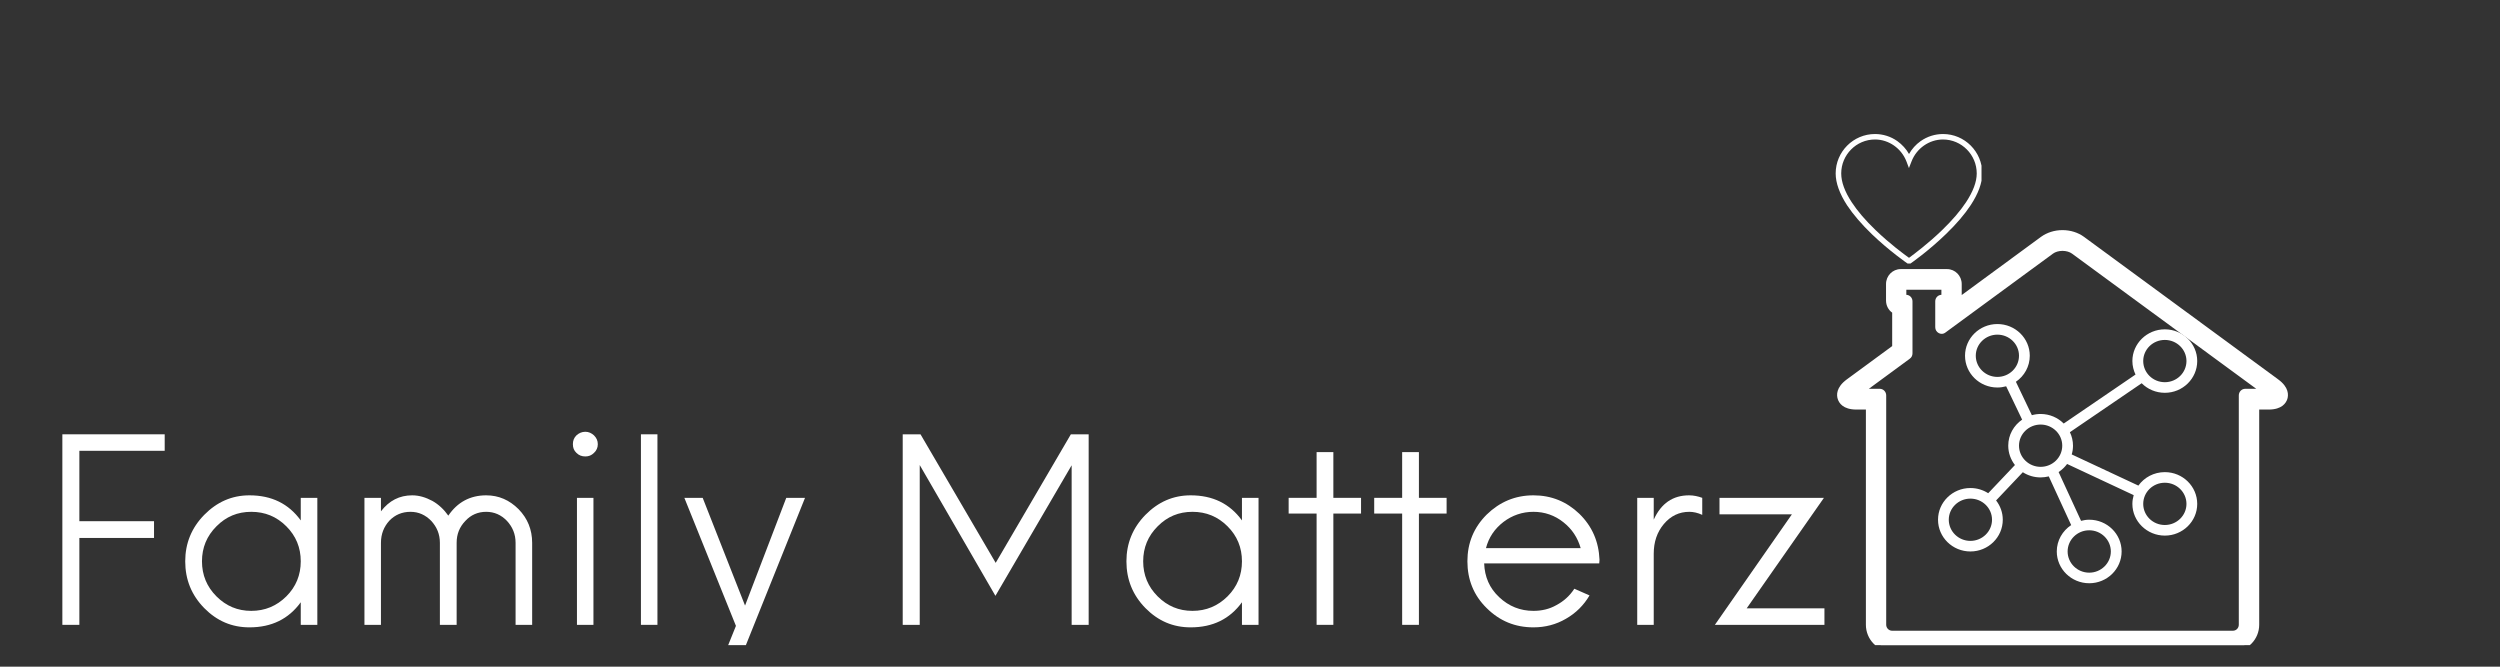 <?xml version="1.0" encoding="UTF-8"?>
<svg xmlns="http://www.w3.org/2000/svg" xmlns:xlink="http://www.w3.org/1999/xlink" width="112.5pt" height="30pt" viewBox="0 0 112.5 30" version="1.2">
<rect x="0" y="0" width="112.5" height="30" fill="#333333" stroke="none"/>
<defs>
<g>
<symbol overflow="visible" id="glyph0-0">
<path style="stroke:none;" d="M 5.738 -7.832 L 5.738 -8.574 L 1.133 -8.574 L 1.133 0 L 1.898 0 L 1.898 -3.91 L 5.258 -3.91 L 5.258 -4.664 L 1.898 -4.664 L 1.898 -7.832 Z M 5.738 -7.832 "/>
</symbol>
<symbol overflow="visible" id="glyph0-1">
<path style="stroke:none;" d="M 5.84 -5.715 L 5.84 -4.699 C 5.293 -5.453 4.527 -5.828 3.531 -5.828 C 2.742 -5.828 2.07 -5.531 1.496 -4.949 C 0.926 -4.367 0.641 -3.668 0.641 -2.859 C 0.641 -2.035 0.926 -1.336 1.496 -0.754 C 2.07 -0.172 2.742 0.113 3.531 0.113 C 4.527 0.113 5.293 -0.262 5.84 -1.016 L 5.84 0 L 6.586 0 L 6.586 -5.715 Z M 3.613 -0.629 C 2.996 -0.629 2.48 -0.848 2.047 -1.281 C 1.613 -1.715 1.395 -2.242 1.395 -2.859 C 1.395 -3.477 1.613 -4 2.047 -4.434 C 2.48 -4.871 2.996 -5.086 3.613 -5.086 C 4.23 -5.086 4.754 -4.871 5.191 -4.434 C 5.625 -4 5.84 -3.477 5.84 -2.859 C 5.84 -2.242 5.625 -1.715 5.191 -1.281 C 4.754 -0.848 4.23 -0.629 3.613 -0.629 Z M 3.613 -0.629 "/>
</symbol>
<symbol overflow="visible" id="glyph0-2">
<path style="stroke:none;" d="M 6.539 -5.828 C 5.82 -5.828 5.246 -5.52 4.836 -4.914 C 4.641 -5.191 4.402 -5.418 4.117 -5.578 C 3.816 -5.738 3.52 -5.828 3.211 -5.828 C 2.641 -5.828 2.172 -5.59 1.805 -5.109 L 1.805 -5.715 L 1.062 -5.715 L 1.062 0 L 1.805 0 L 1.805 -3.691 C 1.805 -4.082 1.934 -4.414 2.184 -4.688 C 2.434 -4.949 2.754 -5.086 3.133 -5.086 C 3.496 -5.086 3.805 -4.949 4.07 -4.676 C 4.32 -4.402 4.457 -4.082 4.457 -3.691 L 4.457 0 L 5.211 0 L 5.211 -3.691 C 5.211 -4.082 5.34 -4.402 5.602 -4.676 C 5.852 -4.949 6.172 -5.086 6.539 -5.086 C 6.906 -5.086 7.215 -4.949 7.477 -4.676 C 7.727 -4.402 7.863 -4.082 7.863 -3.691 L 7.863 0 L 8.609 0 L 8.609 -3.691 C 8.609 -4.285 8.402 -4.789 8 -5.203 C 7.59 -5.613 7.109 -5.828 6.539 -5.828 Z M 6.539 -5.828 "/>
</symbol>
<symbol overflow="visible" id="glyph0-3">
<path style="stroke:none;" d="M 1.453 -7.578 C 1.602 -7.578 1.727 -7.625 1.84 -7.738 C 1.953 -7.844 2.012 -7.969 2.012 -8.129 C 2.012 -8.289 1.953 -8.414 1.84 -8.527 C 1.727 -8.629 1.602 -8.688 1.453 -8.688 C 1.293 -8.688 1.164 -8.629 1.051 -8.527 C 0.938 -8.414 0.891 -8.289 0.891 -8.129 C 0.891 -7.969 0.938 -7.844 1.051 -7.738 C 1.164 -7.625 1.293 -7.578 1.453 -7.578 Z M 1.074 0 L 1.816 0 L 1.816 -5.715 L 1.074 -5.715 Z M 1.074 0 "/>
</symbol>
<symbol overflow="visible" id="glyph0-4">
<path style="stroke:none;" d="M 1.062 0 L 1.805 0 L 1.805 -8.574 L 1.062 -8.574 Z M 1.062 0 "/>
</symbol>
<symbol overflow="visible" id="glyph0-5">
<path style="stroke:none;" d="M 4.734 -5.715 L 2.879 -0.867 L 0.973 -5.715 L 0.148 -5.715 L 2.469 0.047 L 1.336 2.859 L 2.137 2.859 L 3.145 0.344 L 5.578 -5.715 Z M 4.734 -5.715 "/>
</symbol>
<symbol overflow="visible" id="glyph0-6">
<path style="stroke:none;" d=""/>
</symbol>
<symbol overflow="visible" id="glyph0-7">
<path style="stroke:none;" d="M 8.629 -8.574 L 5.246 -2.789 L 1.863 -8.574 L 1.062 -8.574 L 1.062 0 L 1.828 0 L 1.828 -7.191 L 5.234 -1.305 L 8.664 -7.18 L 8.664 0 L 9.43 0 L 9.43 -8.574 Z M 8.629 -8.574 "/>
</symbol>
<symbol overflow="visible" id="glyph0-8">
<path style="stroke:none;" d="M 3.555 -5.715 L 2.309 -5.715 L 2.309 -7.773 L 1.555 -7.773 L 1.555 -5.715 L 0.297 -5.715 L 0.297 -5.008 L 1.555 -5.008 L 1.555 0 L 2.309 0 L 2.309 -5.008 L 3.555 -5.008 Z M 3.555 -5.715 "/>
</symbol>
<symbol overflow="visible" id="glyph0-9">
<path style="stroke:none;" d="M 6.586 -2.926 C 6.551 -3.75 6.254 -4.434 5.68 -4.996 C 5.109 -5.543 4.426 -5.828 3.613 -5.828 C 2.789 -5.828 2.094 -5.531 1.508 -4.961 C 0.926 -4.379 0.641 -3.68 0.641 -2.859 C 0.641 -2.035 0.926 -1.324 1.508 -0.754 C 2.094 -0.172 2.789 0.113 3.613 0.113 C 4.137 0.113 4.629 -0.012 5.074 -0.273 C 5.52 -0.527 5.875 -0.879 6.137 -1.324 L 5.453 -1.625 C 5.246 -1.305 4.973 -1.062 4.652 -0.891 C 4.332 -0.707 3.977 -0.629 3.613 -0.629 C 3.02 -0.629 2.504 -0.836 2.07 -1.246 C 1.633 -1.656 1.418 -2.16 1.395 -2.766 L 6.574 -2.766 Z M 3.613 -5.086 C 4.117 -5.086 4.574 -4.926 4.961 -4.617 C 5.352 -4.309 5.602 -3.922 5.738 -3.453 L 1.477 -3.453 C 1.602 -3.934 1.863 -4.32 2.262 -4.629 C 2.652 -4.926 3.109 -5.086 3.613 -5.086 Z M 3.613 -5.086 "/>
</symbol>
<symbol overflow="visible" id="glyph0-10">
<path style="stroke:none;" d="M 3.395 -5.828 C 2.664 -5.828 2.137 -5.465 1.805 -4.734 L 1.805 -5.715 L 1.062 -5.715 L 1.062 0 L 1.805 0 L 1.805 -3.199 C 1.805 -3.727 1.953 -4.172 2.262 -4.539 C 2.57 -4.902 2.949 -5.086 3.406 -5.086 C 3.59 -5.086 3.785 -5.043 3.988 -4.949 L 3.988 -5.715 C 3.797 -5.785 3.602 -5.828 3.395 -5.828 Z M 3.395 -5.828 "/>
</symbol>
<symbol overflow="visible" id="glyph0-11">
<path style="stroke:none;" d="M 1.828 -0.742 L 5.305 -5.715 L 0.605 -5.715 L 0.605 -4.973 L 3.863 -4.973 L 0.398 0 L 5.328 0 L 5.328 -0.742 Z M 1.828 -0.742 "/>
</symbol>
</g>
<clipPath id="clip1">
  <path d="M 82.605 6.027 L 89.168 6.027 L 89.168 11.859 L 82.605 11.859 Z M 82.605 6.027 "/>
</clipPath>
<clipPath id="clip2">
  <path d="M 30 22 L 37 22 L 37 29.031 L 30 29.031 Z M 30 22 "/>
</clipPath>
<clipPath id="clip3">
  <path d="M 82.605 10.355 L 103 10.355 L 103 29.031 L 82.605 29.031 Z M 82.605 10.355 "/>
</clipPath>
<clipPath id="clip4">
  <path d="M 87.211 14.582 L 98.875 14.582 L 98.875 26.246 L 87.211 26.246 Z M 87.211 14.582 "/>
</clipPath>
</defs>
<g id="surface1">
<g clip-path="url(#clip1)" clip-rule="nonzero">
<path style=" stroke:none;fill-rule:nonzero;fill:rgb(100%,100%,100%);fill-opacity:1;" d="M 85.906 11.902 L 85.836 11.855 C 85.828 11.852 85.023 11.297 84.23 10.535 C 83.766 10.086 83.391 9.648 83.121 9.242 C 82.781 8.719 82.605 8.234 82.605 7.805 C 82.605 6.828 83.398 6.031 84.375 6.031 C 84.734 6.031 85.086 6.141 85.383 6.352 C 85.598 6.508 85.777 6.703 85.906 6.93 C 86.035 6.703 86.211 6.504 86.426 6.352 C 86.727 6.141 87.074 6.031 87.438 6.031 C 88.41 6.031 89.203 6.828 89.203 7.805 C 89.199 8.234 89.023 8.715 88.68 9.234 C 88.41 9.645 88.039 10.078 87.57 10.531 C 86.781 11.297 85.984 11.852 85.977 11.855 Z M 84.375 6.277 C 83.535 6.277 82.855 6.965 82.855 7.805 C 82.855 8.188 83.012 8.621 83.328 9.102 C 83.586 9.496 83.945 9.918 84.402 10.355 C 85.043 10.973 85.695 11.453 85.906 11.602 C 86.113 11.449 86.762 10.969 87.402 10.348 C 87.855 9.91 88.215 9.488 88.473 9.098 C 88.789 8.617 88.953 8.184 88.953 7.805 C 88.953 6.965 88.273 6.277 87.434 6.277 C 86.812 6.277 86.246 6.676 86.02 7.262 L 85.902 7.562 L 85.789 7.262 C 85.562 6.676 84.996 6.277 84.375 6.277 Z M 84.375 6.277 "/>
</g>
<g style="fill:rgb(100%,100%,100%);fill-opacity:1;">
  <use xlink:href="#glyph0-0" x="1.673" y="28.118"/>
</g>
<g style="fill:rgb(100%,100%,100%);fill-opacity:1;">
  <use xlink:href="#glyph0-1" x="7.694" y="28.118"/>
</g>
<g style="fill:rgb(100%,100%,100%);fill-opacity:1;">
  <use xlink:href="#glyph0-2" x="15.338" y="28.118"/>
</g>
<g style="fill:rgb(100%,100%,100%);fill-opacity:1;">
  <use xlink:href="#glyph0-3" x="24.889" y="28.118"/>
</g>
<g style="fill:rgb(100%,100%,100%);fill-opacity:1;">
  <use xlink:href="#glyph0-4" x="27.78" y="28.118"/>
</g>
<g clip-path="url(#clip2)" clip-rule="nonzero">
<g style="fill:rgb(100%,100%,100%);fill-opacity:1;">
  <use xlink:href="#glyph0-5" x="30.648" y="28.118"/>
</g>
</g>
<g style="fill:rgb(100%,100%,100%);fill-opacity:1;">
  <use xlink:href="#glyph0-6" x="36.36" y="28.118"/>
</g>
<g style="fill:rgb(100%,100%,100%);fill-opacity:1;">
  <use xlink:href="#glyph0-7" x="39.56" y="28.118"/>
</g>
<g style="fill:rgb(100%,100%,100%);fill-opacity:1;">
  <use xlink:href="#glyph0-1" x="50.048" y="28.118"/>
</g>
<g style="fill:rgb(100%,100%,100%);fill-opacity:1;">
  <use xlink:href="#glyph0-8" x="57.692" y="28.118"/>
</g>
<g style="fill:rgb(100%,100%,100%);fill-opacity:1;">
  <use xlink:href="#glyph0-8" x="61.542" y="28.118"/>
</g>
<g style="fill:rgb(100%,100%,100%);fill-opacity:1;">
  <use xlink:href="#glyph0-9" x="65.392" y="28.118"/>
</g>
<g style="fill:rgb(100%,100%,100%);fill-opacity:1;">
  <use xlink:href="#glyph0-10" x="72.613" y="28.118"/>
</g>
<g style="fill:rgb(100%,100%,100%);fill-opacity:1;">
  <use xlink:href="#glyph0-11" x="76.772" y="28.118"/>
</g>
<g clip-path="url(#clip3)" clip-rule="nonzero">
<path style=" stroke:none;fill-rule:nonzero;fill:rgb(100%,100%,100%);fill-opacity:1;" d="M 84.59 17.645 C 84.672 17.645 84.734 17.711 84.734 17.793 L 84.734 28.113 C 84.734 28.344 84.918 28.531 85.145 28.531 L 100.48 28.531 C 100.707 28.531 100.891 28.344 100.891 28.113 L 100.891 17.793 C 100.891 17.711 100.957 17.645 101.035 17.645 L 101.98 17.645 L 93.328 11.293 C 93.195 11.199 93.008 11.145 92.812 11.145 C 92.617 11.145 92.43 11.199 92.301 11.293 L 87.461 14.848 C 87.434 14.863 87.406 14.875 87.375 14.875 C 87.352 14.875 87.328 14.867 87.309 14.859 C 87.262 14.832 87.23 14.781 87.23 14.727 L 87.23 13.559 C 87.23 13.477 87.297 13.414 87.375 13.414 L 87.508 13.414 L 87.508 12.895 L 85.641 12.895 L 85.641 13.414 L 85.773 13.414 C 85.852 13.414 85.918 13.477 85.918 13.559 L 85.918 15.902 C 85.918 15.949 85.895 15.992 85.859 16.023 L 83.648 17.645 Z M 85.145 29.168 C 84.574 29.168 84.109 28.695 84.109 28.113 L 84.109 18.281 L 83.535 18.281 C 83.055 18.281 82.891 18.082 82.836 17.91 C 82.781 17.742 82.801 17.48 83.191 17.191 L 85.293 15.652 L 85.293 13.992 C 85.125 13.902 85.016 13.723 85.016 13.523 L 85.016 12.781 C 85.016 12.492 85.246 12.254 85.531 12.254 L 87.617 12.254 C 87.902 12.254 88.133 12.492 88.133 12.781 L 88.133 13.523 C 88.133 13.539 88.133 13.555 88.133 13.566 L 91.934 10.777 C 92.172 10.602 92.484 10.504 92.812 10.504 C 93.141 10.504 93.453 10.602 93.691 10.777 L 102.438 17.191 C 102.828 17.48 102.844 17.742 102.793 17.91 C 102.738 18.082 102.574 18.281 102.09 18.281 L 101.52 18.281 L 101.52 28.113 C 101.52 28.695 101.055 29.168 100.48 29.168 L 85.145 29.168 "/>
<path style=" stroke:none;fill-rule:nonzero;fill:rgb(100%,100%,100%);fill-opacity:1;" d="M 87.375 15.023 C 87.434 15.023 87.492 15.004 87.543 14.965 L 92.383 11.414 C 92.488 11.336 92.648 11.289 92.812 11.289 C 92.977 11.289 93.137 11.336 93.242 11.414 L 101.531 17.496 L 101.035 17.496 C 100.875 17.496 100.746 17.629 100.746 17.793 L 100.746 28.113 C 100.746 28.262 100.629 28.383 100.48 28.383 L 85.145 28.383 C 85 28.383 84.879 28.262 84.879 28.113 L 84.879 17.793 C 84.879 17.629 84.75 17.496 84.59 17.496 L 84.098 17.496 L 85.941 16.141 C 86.02 16.086 86.062 15.996 86.062 15.902 L 86.062 13.559 C 86.062 13.402 85.941 13.273 85.785 13.266 L 85.785 13.039 L 87.363 13.039 L 87.363 13.266 C 87.207 13.273 87.086 13.402 87.086 13.559 L 87.086 14.727 C 87.086 14.836 87.145 14.938 87.242 14.988 C 87.285 15.012 87.328 15.023 87.375 15.023 Z M 92.812 10.355 C 92.453 10.355 92.113 10.465 91.848 10.656 L 88.277 13.277 L 88.277 12.781 C 88.277 12.41 87.98 12.109 87.617 12.109 L 85.531 12.109 C 85.168 12.109 84.871 12.41 84.871 12.781 L 84.871 13.523 C 84.871 13.746 84.977 13.949 85.148 14.07 L 85.148 15.574 L 83.105 17.074 C 82.621 17.43 82.641 17.781 82.699 17.957 C 82.754 18.133 82.938 18.43 83.535 18.43 L 83.965 18.43 L 83.965 28.113 C 83.965 28.777 84.492 29.316 85.145 29.316 L 100.48 29.316 C 101.133 29.316 101.664 28.777 101.664 28.113 L 101.664 18.43 L 102.09 18.43 C 102.691 18.43 102.871 18.133 102.93 17.957 C 102.984 17.781 103.008 17.43 102.52 17.074 L 93.777 10.656 C 93.516 10.465 93.172 10.355 92.812 10.355 Z M 87.375 14.727 L 87.375 13.559 L 87.617 13.559 C 87.637 13.559 87.652 13.543 87.652 13.523 L 87.652 12.781 C 87.652 12.762 87.637 12.746 87.617 12.746 L 85.531 12.746 C 85.512 12.746 85.496 12.762 85.496 12.781 L 85.496 13.523 C 85.496 13.543 85.512 13.559 85.531 13.559 L 85.773 13.559 L 85.773 15.902 L 83.473 17.59 C 83.363 17.672 83.32 17.73 83.305 17.758 C 83.332 17.77 83.398 17.793 83.535 17.793 L 84.59 17.793 L 84.59 28.113 C 84.59 28.422 84.84 28.676 85.145 28.676 L 100.48 28.676 C 100.789 28.676 101.035 28.422 101.035 28.113 L 101.035 17.793 L 102.09 17.793 C 102.227 17.793 102.293 17.77 102.32 17.758 C 102.309 17.73 102.266 17.672 102.156 17.59 L 93.41 11.176 C 93.258 11.062 93.039 10.996 92.812 10.996 C 92.59 10.996 92.371 11.062 92.215 11.176 L 87.375 14.727 M 92.812 10.652 C 93.113 10.652 93.395 10.738 93.609 10.895 L 102.352 17.312 C 102.672 17.547 102.691 17.742 102.652 17.867 C 102.613 17.988 102.484 18.137 102.09 18.137 L 101.371 18.137 L 101.371 28.113 C 101.371 28.613 100.973 29.02 100.48 29.02 L 85.145 29.02 C 84.652 29.02 84.254 28.613 84.254 28.113 L 84.254 18.137 L 83.535 18.137 C 83.141 18.137 83.012 17.988 82.973 17.867 C 82.934 17.742 82.953 17.547 83.273 17.312 L 85.438 15.727 L 85.438 13.891 C 85.277 13.848 85.16 13.699 85.16 13.523 L 85.16 12.781 C 85.16 12.57 85.328 12.402 85.531 12.402 L 87.617 12.402 C 87.82 12.402 87.988 12.57 87.988 12.781 L 87.988 13.523 C 87.988 13.699 87.871 13.848 87.711 13.891 L 87.711 14.055 L 92.02 10.895 C 92.23 10.738 92.516 10.652 92.812 10.652 "/>
</g>
<g clip-path="url(#clip4)" clip-rule="nonzero">
<path style=" stroke:none;fill-rule:nonzero;fill:rgb(100%,100%,100%);fill-opacity:1;" d="M 97.418 17.676 C 98.223 17.676 98.875 17.035 98.875 16.246 C 98.875 15.461 98.223 14.82 97.418 14.82 C 96.613 14.82 95.957 15.461 95.957 16.246 C 95.957 16.465 96.012 16.672 96.098 16.855 L 92.867 19.059 C 92.602 18.793 92.234 18.629 91.828 18.629 C 91.691 18.629 91.559 18.648 91.434 18.684 L 90.715 17.18 C 91.094 16.922 91.34 16.492 91.34 16.008 C 91.34 15.223 90.688 14.582 89.883 14.582 C 89.078 14.582 88.426 15.223 88.426 16.008 C 88.426 16.797 89.078 17.438 89.883 17.438 C 90.02 17.438 90.152 17.418 90.277 17.383 L 90.996 18.883 C 90.617 19.145 90.371 19.57 90.371 20.055 C 90.371 20.383 90.484 20.684 90.672 20.926 L 89.469 22.195 C 89.238 22.047 88.965 21.961 88.668 21.961 C 87.863 21.961 87.211 22.602 87.211 23.387 C 87.211 24.176 87.863 24.816 88.668 24.816 C 89.473 24.816 90.125 24.176 90.125 23.387 C 90.125 23.062 90.012 22.762 89.824 22.52 L 91.027 21.25 C 91.258 21.398 91.531 21.484 91.828 21.484 C 91.953 21.484 92.078 21.465 92.195 21.438 L 93.203 23.629 C 92.812 23.887 92.555 24.324 92.555 24.816 C 92.555 25.605 93.211 26.246 94.016 26.246 C 94.82 26.246 95.473 25.605 95.473 24.816 C 95.473 24.027 94.82 23.387 94.016 23.387 C 93.887 23.387 93.766 23.406 93.648 23.438 L 92.637 21.242 C 92.785 21.145 92.914 21.02 93.02 20.879 L 96.016 22.281 C 95.98 22.406 95.957 22.539 95.957 22.676 C 95.957 23.461 96.613 24.102 97.418 24.102 C 98.223 24.102 98.875 23.461 98.875 22.676 C 98.875 21.887 98.223 21.246 97.418 21.246 C 96.926 21.246 96.492 21.484 96.227 21.852 L 93.227 20.449 C 93.266 20.324 93.285 20.191 93.285 20.055 C 93.285 19.84 93.234 19.633 93.145 19.449 L 96.375 17.246 C 96.641 17.512 97.008 17.676 97.418 17.676 Z M 88.91 16.008 C 88.91 15.484 89.348 15.059 89.883 15.059 C 90.418 15.059 90.855 15.484 90.855 16.008 C 90.855 16.535 90.418 16.961 89.883 16.961 C 89.348 16.961 88.91 16.535 88.91 16.008 Z M 94.988 24.816 C 94.988 25.34 94.551 25.77 94.016 25.77 C 93.477 25.77 93.043 25.34 93.043 24.816 C 93.043 24.293 93.477 23.863 94.016 23.863 C 94.551 23.863 94.988 24.293 94.988 24.816 Z M 97.418 21.723 C 97.953 21.723 98.391 22.148 98.391 22.676 C 98.391 23.199 97.953 23.625 97.418 23.625 C 96.879 23.625 96.445 23.199 96.445 22.676 C 96.445 22.148 96.879 21.723 97.418 21.723 Z M 88.668 24.34 C 88.133 24.34 87.695 23.914 87.695 23.387 C 87.695 22.863 88.133 22.438 88.668 22.438 C 89.203 22.438 89.641 22.863 89.641 23.387 C 89.641 23.914 89.203 24.34 88.668 24.34 Z M 91.828 21.008 C 91.293 21.008 90.855 20.582 90.855 20.055 C 90.855 19.531 91.293 19.105 91.828 19.105 C 92.363 19.105 92.801 19.531 92.801 20.055 C 92.801 20.582 92.363 21.008 91.828 21.008 Z M 97.418 15.297 C 97.953 15.297 98.391 15.723 98.391 16.246 C 98.391 16.773 97.953 17.199 97.418 17.199 C 96.879 17.199 96.445 16.773 96.445 16.246 C 96.445 15.723 96.879 15.297 97.418 15.297 Z M 97.418 15.297 "/>
</g>
</g>
</svg>
